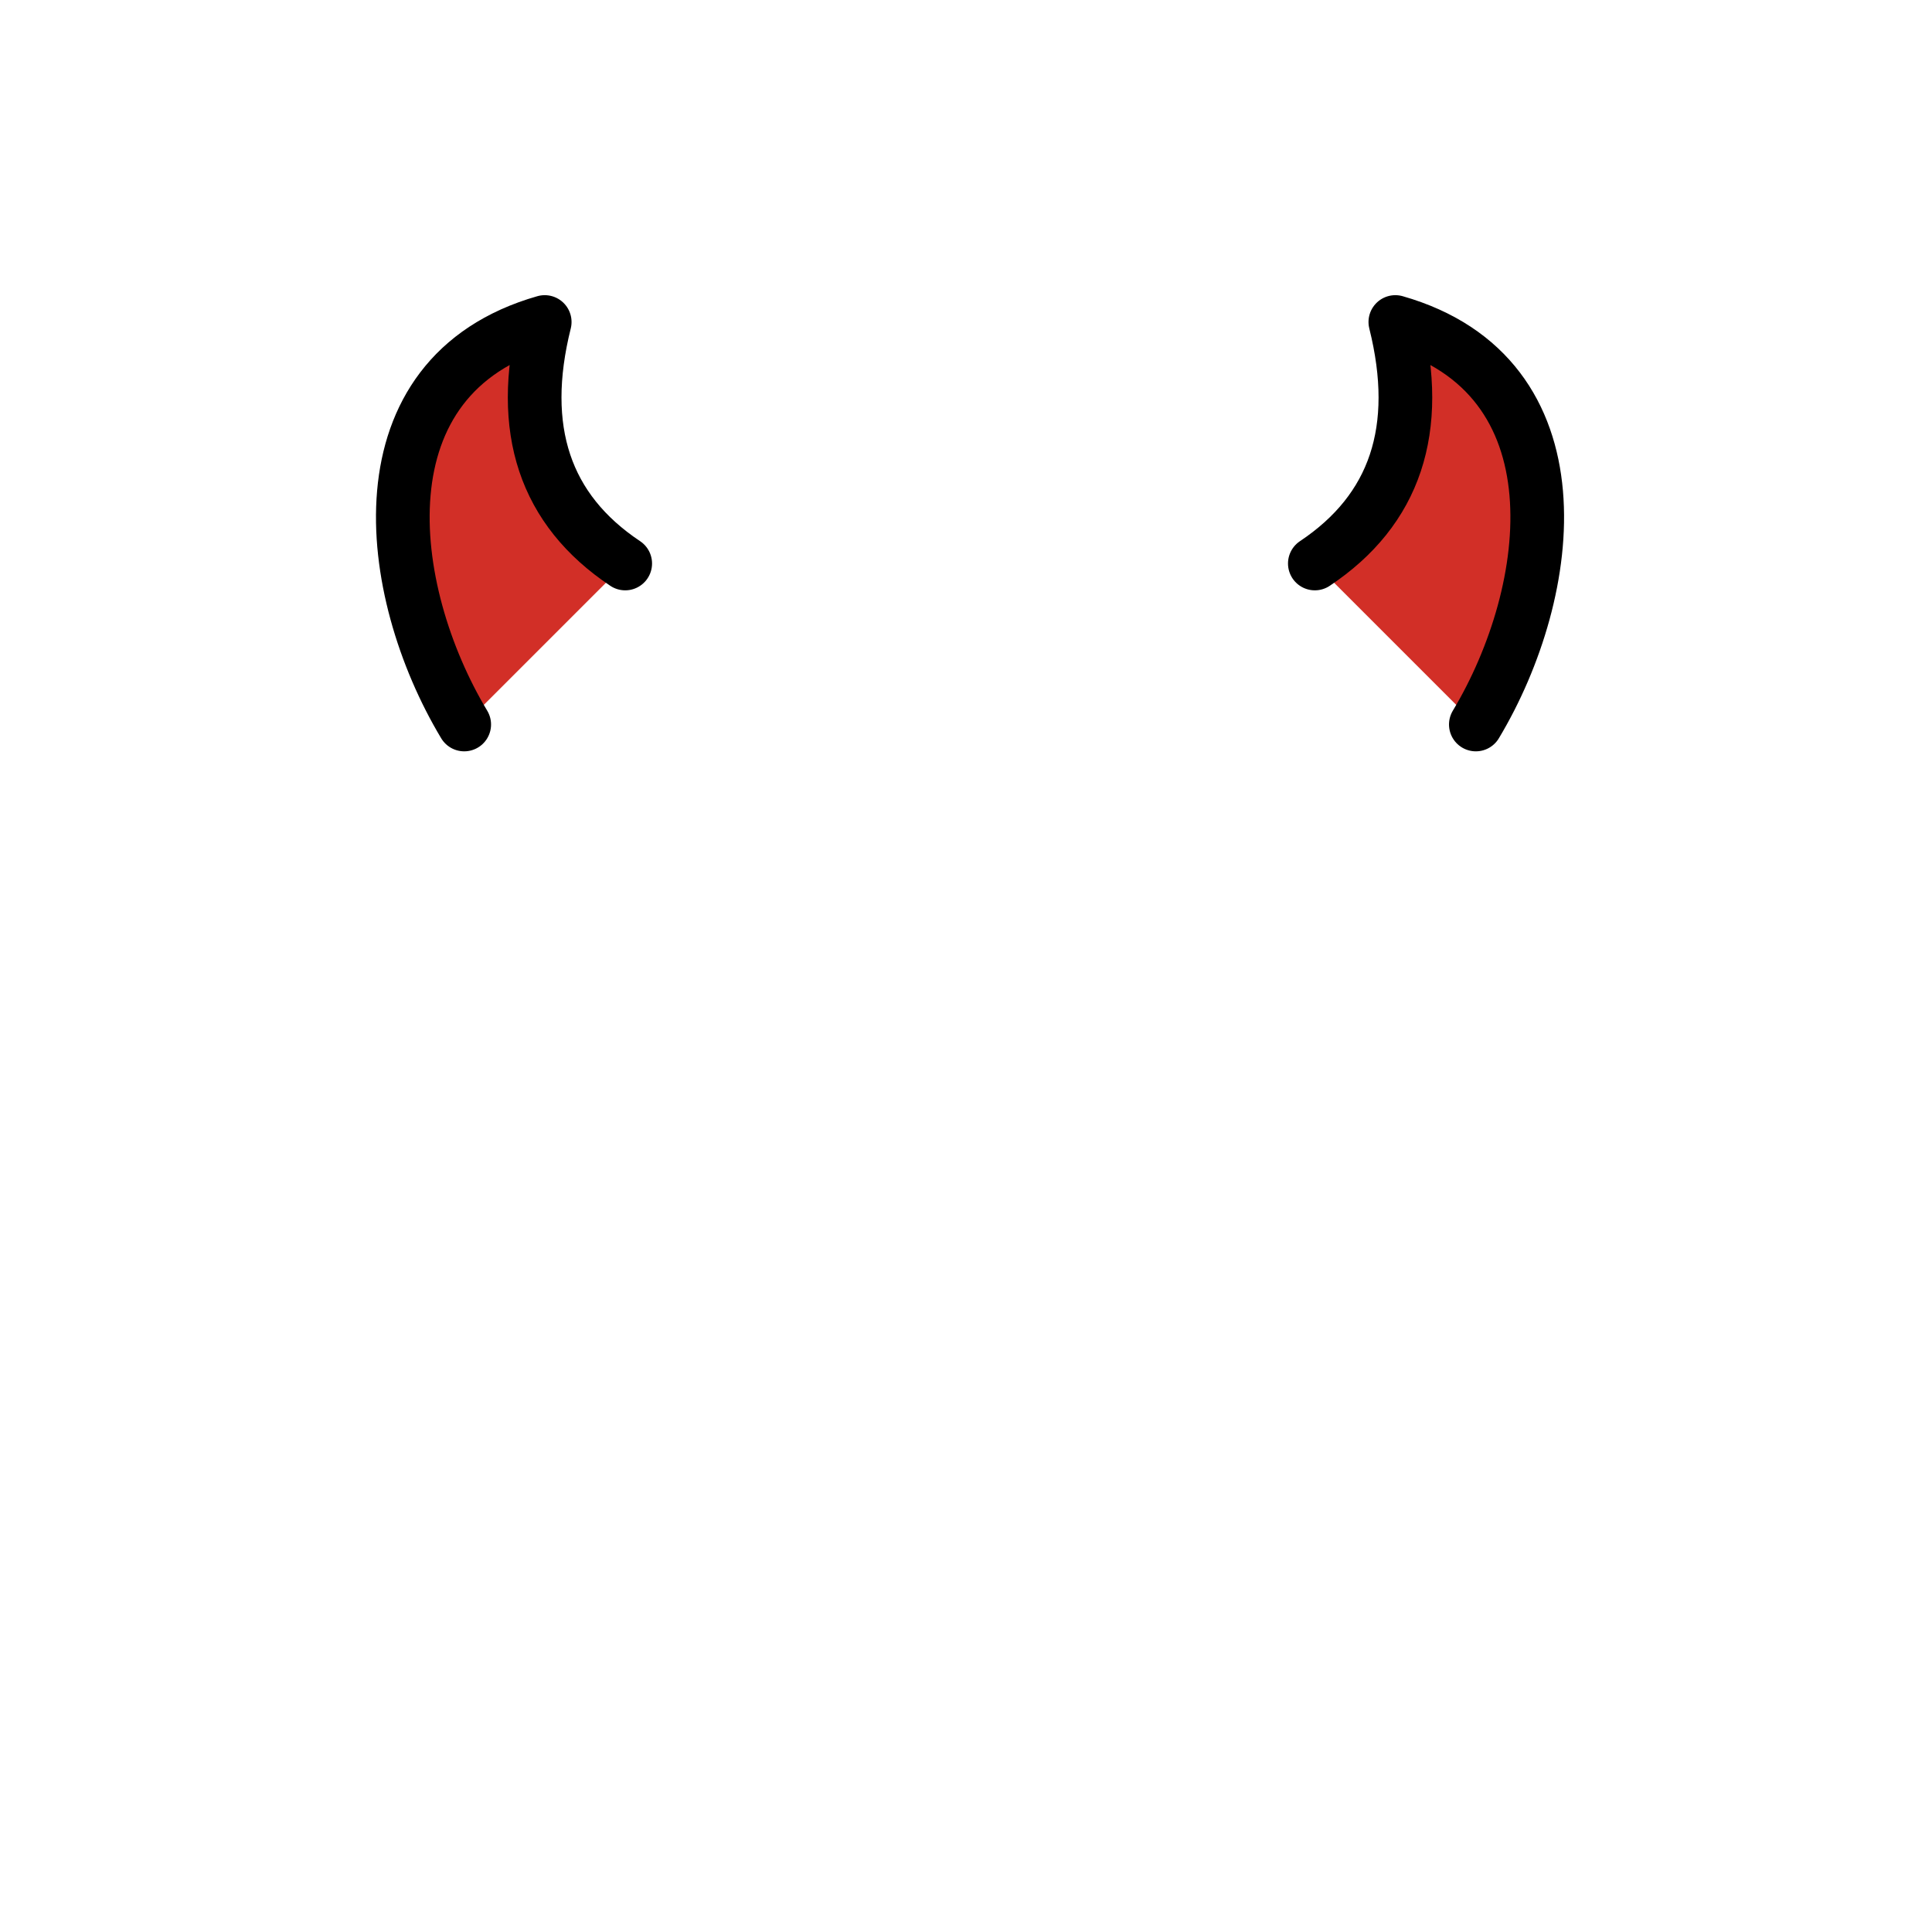 <?xml version="1.0" encoding="utf-8"?>
<!-- Generator: Adobe Illustrator 24.0.1, SVG Export Plug-In . SVG Version: 6.00 Build 0)  -->
<svg version="1.1" id="emoji" xmlns="http://www.w3.org/2000/svg" xmlns:xlink="http://www.w3.org/1999/xlink" x="0px" y="0px"
	 viewBox="0 0 72 72" style="enable-background:new 0 0 72 72;" xml:space="preserve">
<style type="text/css">
	.st0{fill:#D22F27;}
	.st1{fill:none;stroke:#000000;stroke-width:2;stroke-linecap:round;stroke-linejoin:round;stroke-miterlimit:10;}
</style>
<g id="color">
	<path class="st0" d="M49,21c3-2,4-5,3-9c7,2,6,10,3,15"/>
	<path class="st0" d="M23.3,21c-3-2-4-5-3-9c-7,2-6,10-3,15"/>
</g>
<g id="hair">
</g>
<g id="skin">
</g>
<g id="skin-shadow">
</g>
<g id="line">
	<path class="st1" d="M49,21c3-2,4-5,3-9c7,2,6,10,3,15"/>
	<path class="st1" d="M23.3,21c-3-2-4-5-3-9c-7,2-6,10-3,15"/>
</g>
</svg>

